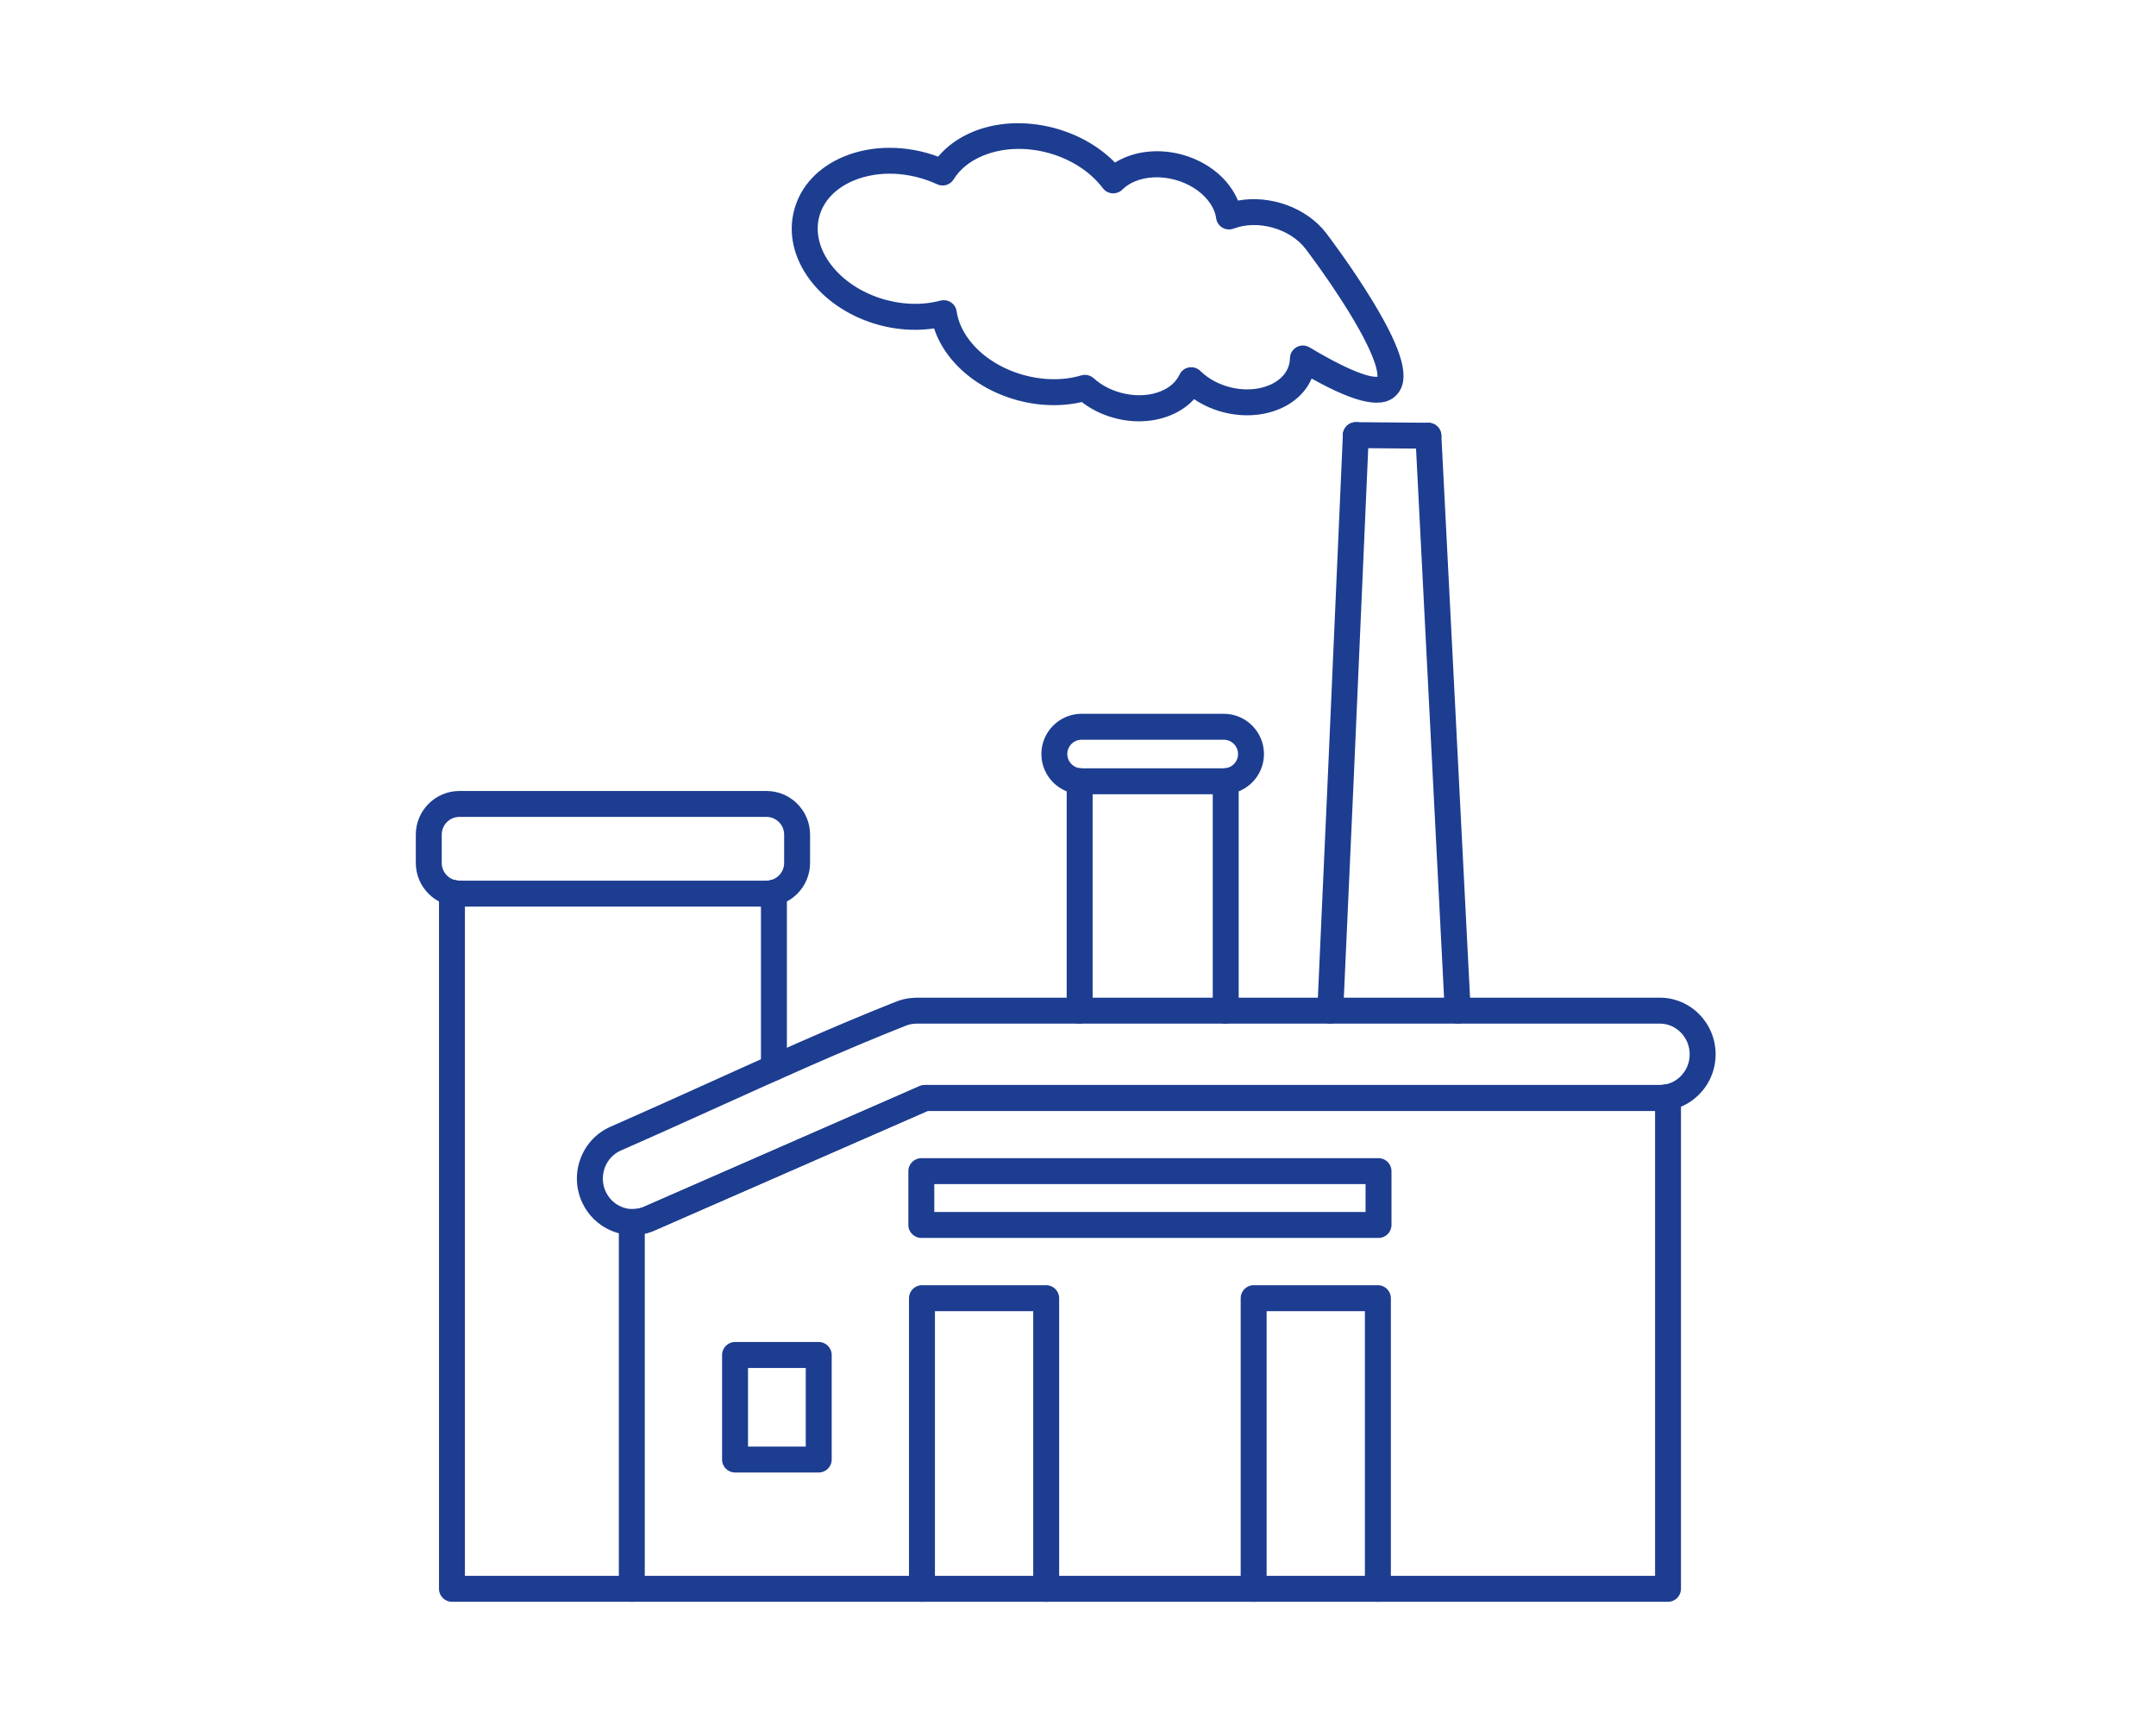 <svg width="70" height="56" viewBox="0 0 70 56" fill="none" xmlns="http://www.w3.org/2000/svg">
<path d="M19.642 38.631C19.647 38.64 19.652 38.651 19.658 38.665C19.759 38.898 19.942 39.079 20.173 39.176C20.403 39.273 20.655 39.277 20.884 39.187C20.895 39.183 20.905 39.177 20.917 39.172L29.862 35.258C29.915 35.235 29.972 35.223 30.03 35.223H53.889C54.424 35.223 54.86 34.776 54.86 34.227C54.86 33.678 54.424 33.23 53.889 33.23H29.771C29.763 33.23 29.755 33.231 29.746 33.231C29.738 33.233 29.73 33.233 29.721 33.234C29.602 33.236 29.494 33.261 29.372 33.313C29.369 33.314 29.365 33.316 29.362 33.317C27.354 34.111 25.259 35.058 23.232 35.975C22.22 36.432 21.172 36.906 20.162 37.348C19.924 37.452 19.739 37.644 19.643 37.89C19.549 38.13 19.549 38.392 19.642 38.631ZM20.544 40.095C20.308 40.095 20.071 40.047 19.846 39.952C19.418 39.773 19.078 39.437 18.889 39.008C18.884 38.999 18.877 38.984 18.866 38.956C18.687 38.516 18.684 38.027 18.859 37.582C19.038 37.128 19.381 36.77 19.825 36.576C20.83 36.136 21.875 35.664 22.885 35.208C24.919 34.288 27.022 33.337 29.047 32.536C29.26 32.446 29.469 32.399 29.688 32.392C29.715 32.389 29.743 32.388 29.771 32.388H53.889C54.889 32.388 55.702 33.213 55.702 34.227C55.702 35.24 54.889 36.065 53.889 36.065H30.119L21.25 39.946C21.236 39.953 21.223 39.959 21.213 39.962C20.997 40.051 20.77 40.095 20.544 40.095Z" fill="#1D3D91"/>
<path d="M20.934 51.158H53.736V36.065H30.118L21.249 39.946C21.235 39.953 21.223 39.959 21.212 39.962C21.121 39.999 21.029 40.029 20.934 40.05V51.158ZM54.157 52H20.513C20.281 52 20.092 51.811 20.092 51.579V39.673C20.092 39.56 20.138 39.451 20.219 39.371C20.3 39.292 20.407 39.246 20.523 39.252C20.646 39.255 20.767 39.233 20.883 39.187C20.894 39.183 20.905 39.177 20.917 39.172L29.861 35.258C29.914 35.235 29.972 35.223 30.03 35.223H53.889C53.951 35.223 54.013 35.216 54.073 35.204C54.197 35.179 54.326 35.211 54.423 35.291C54.521 35.371 54.577 35.49 54.577 35.617V51.579C54.577 51.811 54.389 52 54.157 52Z" fill="#1D3D91"/>
<path d="M33.967 52C33.734 52 33.546 51.811 33.546 51.579V42.565H30.355V51.579C30.355 51.811 30.166 52 29.934 52C29.701 52 29.513 51.811 29.513 51.579V42.144C29.513 41.912 29.701 41.723 29.934 41.723H33.967C34.2 41.723 34.388 41.912 34.388 42.144V51.579C34.388 51.811 34.2 52 33.967 52Z" fill="#1D3D91"/>
<path d="M44.736 52C44.504 52 44.315 51.811 44.315 51.579V42.565H41.124V51.579C41.124 51.811 40.936 52 40.703 52C40.471 52 40.282 51.811 40.282 51.579V42.144C40.282 41.912 40.471 41.723 40.703 41.723H44.736C44.969 41.723 45.158 41.912 45.158 42.144V51.579C45.158 51.811 44.969 52 44.736 52Z" fill="#1D3D91"/>
<path d="M24.286 46.962H26.161V44.409H24.286V46.962ZM26.582 47.803H23.865C23.633 47.803 23.444 47.616 23.444 47.383V43.988C23.444 43.755 23.633 43.566 23.865 43.566H26.582C26.814 43.566 27.003 43.755 27.003 43.988V47.383C27.003 47.616 26.814 47.803 26.582 47.803Z" fill="#1D3D91"/>
<path d="M30.334 39.346H44.336V38.441H30.334V39.346ZM44.757 40.188H29.913C29.681 40.188 29.492 39.999 29.492 39.767V38.02C29.492 37.788 29.681 37.599 29.913 37.599H44.757C44.99 37.599 45.178 37.788 45.178 38.02V39.767C45.178 39.999 44.99 40.188 44.757 40.188Z" fill="#1D3D91"/>
<path d="M43.191 33.23C43.185 33.23 43.178 33.23 43.172 33.23C42.94 33.219 42.76 33.023 42.77 32.791L43.119 25.044L43.6 14.107C43.61 13.874 43.809 13.695 44.039 13.706C44.271 13.715 44.451 13.912 44.441 14.144L43.961 25.081L43.611 32.829C43.601 33.055 43.415 33.23 43.191 33.23ZM47.328 33.23C47.106 33.23 46.92 33.056 46.908 32.831L45.955 14.167C45.944 13.935 46.122 13.736 46.355 13.725C46.586 13.717 46.785 13.892 46.797 14.123L47.749 32.789C47.761 33.021 47.583 33.218 47.35 33.23C47.343 33.23 47.336 33.23 47.328 33.23Z" fill="#1D3D91"/>
<path d="M25.127 35.081C24.894 35.081 24.706 34.893 24.706 34.66V28.979C24.706 28.747 24.894 28.558 25.127 28.558C25.359 28.558 25.548 28.747 25.548 28.979V34.66C25.548 34.893 25.359 35.081 25.127 35.081ZM20.535 52H14.674C14.441 52 14.253 51.811 14.253 51.579V28.979C14.253 28.85 14.312 28.727 14.415 28.647C14.517 28.568 14.651 28.54 14.777 28.571C14.822 28.583 14.869 28.589 14.916 28.589C15.149 28.589 15.337 28.777 15.337 29.01C15.337 29.179 15.238 29.324 15.095 29.392V51.158H20.535C20.767 51.158 20.956 51.346 20.956 51.579C20.956 51.811 20.767 52 20.535 52Z" fill="#1D3D91"/>
<path d="M14.916 26.52C14.6 26.52 14.342 26.777 14.342 27.094V28.014C14.342 28.331 14.6 28.589 14.916 28.589H24.885C25.201 28.589 25.459 28.331 25.459 28.014V27.094C25.459 26.777 25.201 26.52 24.885 26.52H14.916ZM24.885 29.431H14.916C14.136 29.431 13.5 28.795 13.5 28.014V27.094C13.5 26.314 14.136 25.678 14.916 25.678H24.885C25.665 25.678 26.301 26.314 26.301 27.094V28.014C26.301 28.795 25.665 29.431 24.885 29.431Z" fill="#1D3D91"/>
<path d="M35.054 33.231C34.822 33.231 34.633 33.042 34.633 32.809V25.361C34.633 25.128 34.822 24.94 35.054 24.94C35.287 24.94 35.475 25.128 35.475 25.361V32.809C35.475 33.042 35.287 33.231 35.054 33.231ZM39.796 33.231C39.563 33.231 39.375 33.042 39.375 32.809V25.361C39.375 25.128 39.563 24.94 39.796 24.94C40.028 24.94 40.217 25.128 40.217 25.361V32.809C40.217 33.042 40.028 33.231 39.796 33.231Z" fill="#1D3D91"/>
<path d="M35.117 24.014C34.861 24.014 34.653 24.223 34.653 24.478C34.653 24.735 34.861 24.942 35.117 24.942H39.732C39.988 24.942 40.196 24.735 40.196 24.478C40.196 24.223 39.988 24.014 39.732 24.014H35.117ZM39.732 25.784H35.117C34.397 25.784 33.811 25.199 33.811 24.478C33.811 23.759 34.397 23.172 35.117 23.172H39.732C40.452 23.172 41.038 23.759 41.038 24.478C41.038 25.199 40.452 25.784 39.732 25.784Z" fill="#1D3D91"/>
<path d="M35.226 12.169C35.33 12.169 35.431 12.208 35.51 12.279C36.08 12.8 37.019 12.98 37.694 12.699C37.98 12.581 38.187 12.395 38.294 12.165C38.351 12.041 38.466 11.952 38.6 11.928C38.735 11.903 38.873 11.946 38.971 12.042C39.539 12.6 40.498 12.8 41.203 12.507C41.628 12.331 41.875 12.01 41.881 11.631C41.883 11.481 41.966 11.343 42.097 11.269C42.229 11.197 42.389 11.199 42.518 11.277C44.084 12.214 44.598 12.246 44.723 12.232C44.733 12.109 44.697 11.593 43.785 10.112C43.136 9.057 42.397 8.089 42.389 8.079C41.885 7.419 40.836 7.124 40.051 7.422C39.931 7.466 39.797 7.454 39.687 7.39C39.577 7.324 39.502 7.212 39.485 7.086C39.459 6.895 39.375 6.707 39.237 6.528C38.724 5.857 37.631 5.563 36.851 5.888C36.688 5.955 36.55 6.045 36.441 6.154C36.354 6.24 36.236 6.283 36.114 6.276C35.993 6.268 35.881 6.208 35.808 6.11C35.807 6.109 35.802 6.102 35.801 6.101C34.949 4.987 33.201 4.519 31.906 5.058C31.489 5.232 31.163 5.495 30.963 5.822C30.851 6.003 30.622 6.073 30.428 5.983C29.536 5.571 28.523 5.526 27.718 5.861C27.134 6.105 26.737 6.519 26.6 7.029C26.464 7.537 26.6 8.096 26.985 8.598C27.748 9.596 29.274 10.096 30.534 9.759C30.65 9.728 30.774 9.748 30.874 9.815C30.975 9.881 31.042 9.986 31.059 10.106C31.107 10.429 31.247 10.746 31.478 11.048C32.253 12.061 33.847 12.561 35.106 12.187C35.145 12.175 35.186 12.169 35.226 12.169ZM36.979 13.677C36.322 13.677 35.652 13.459 35.123 13.052C33.571 13.411 31.752 12.792 30.809 11.56C30.59 11.273 30.429 10.972 30.328 10.661C28.836 10.886 27.205 10.271 26.316 9.11C25.769 8.395 25.581 7.578 25.787 6.811C25.993 6.043 26.564 5.43 27.395 5.084C28.315 4.701 29.438 4.705 30.459 5.085C30.744 4.745 31.127 4.469 31.582 4.281C33.081 3.657 35.062 4.109 36.201 5.278C36.302 5.214 36.412 5.158 36.528 5.11C37.67 4.635 39.155 5.032 39.907 6.016C40.026 6.173 40.123 6.339 40.194 6.511C41.235 6.32 42.423 6.738 43.058 7.568C43.092 7.612 43.895 8.665 44.586 9.808C45.562 11.423 45.793 12.319 45.358 12.805C44.933 13.282 44.092 13.13 42.586 12.289C42.4 12.721 42.031 13.075 41.526 13.284C40.661 13.644 39.571 13.502 38.768 12.958C38.572 13.176 38.319 13.351 38.018 13.476C37.693 13.612 37.338 13.677 36.979 13.677Z" fill="#1D3D91"/>
<path d="M46.376 14.566H46.372L44.017 14.547C43.784 14.545 43.597 14.355 43.599 14.122C43.601 13.891 43.789 13.705 44.02 13.705H44.024L46.38 13.724C46.612 13.727 46.799 13.916 46.797 14.149C46.795 14.38 46.607 14.566 46.376 14.566Z" fill="#1D3D91"/>
</svg>
